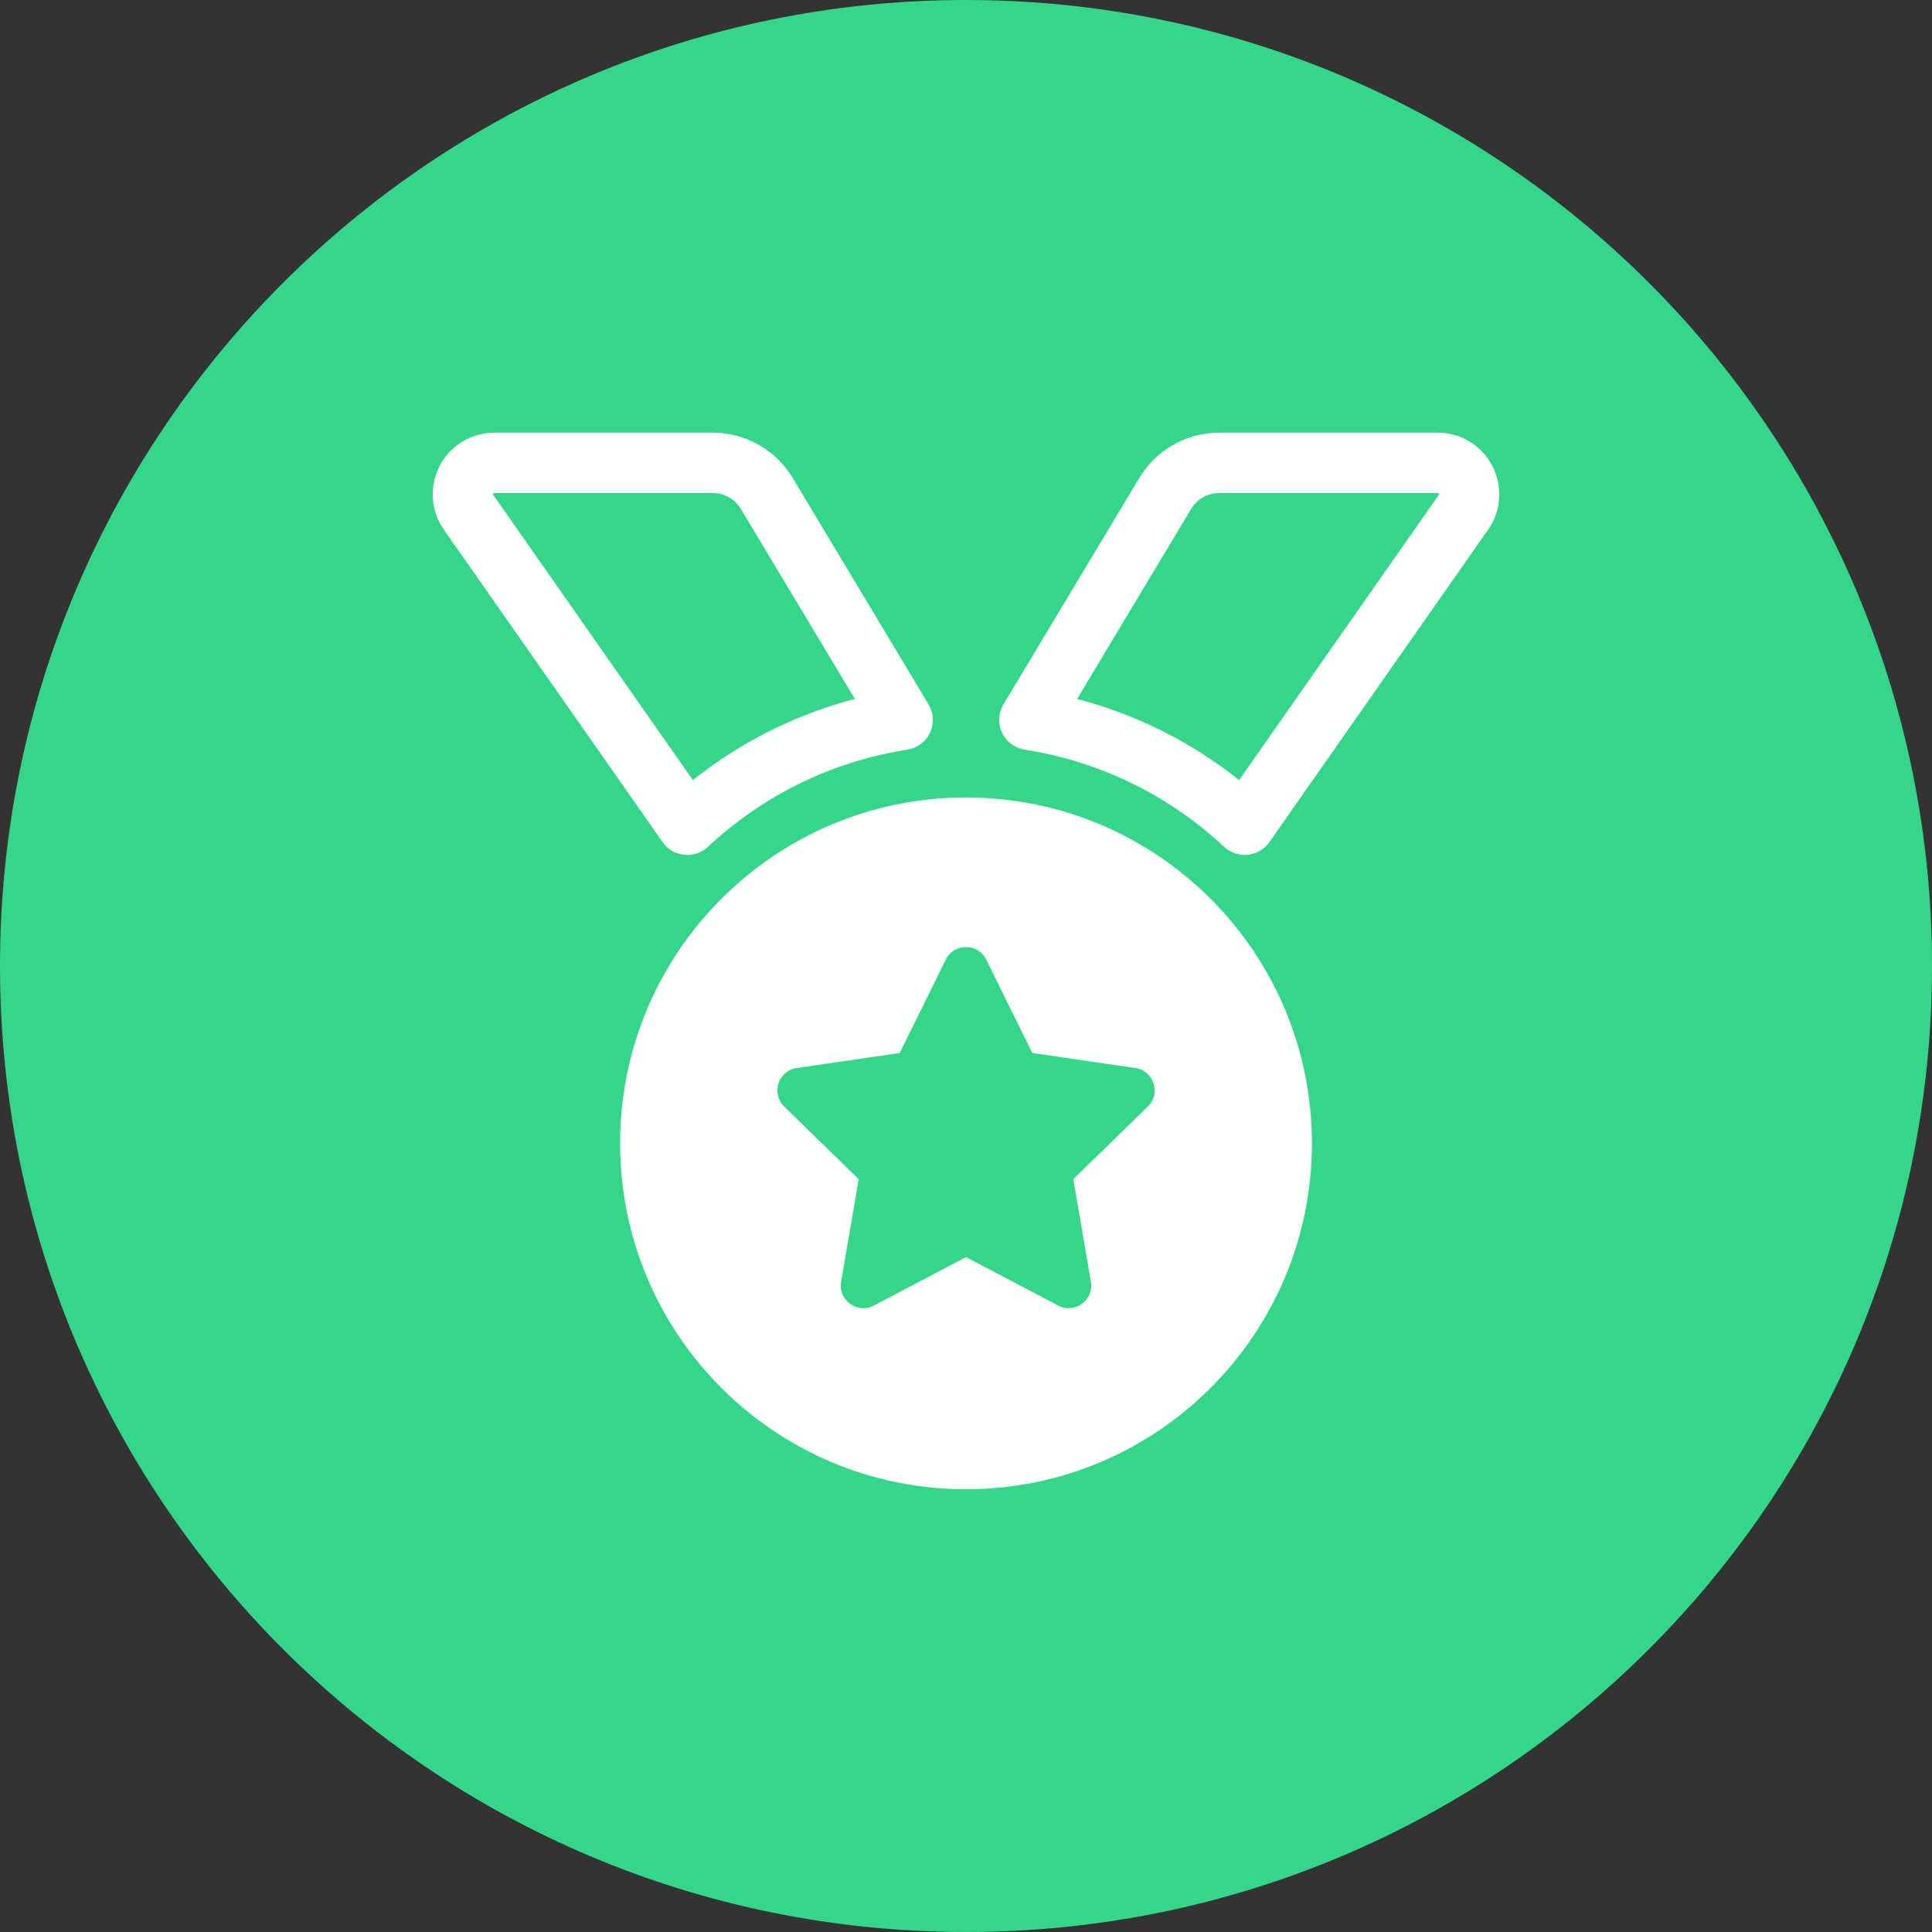 <svg width="96" height="96" viewBox="0 0 96 96" fill="none" xmlns="http://www.w3.org/2000/svg">
<rect x="0" y="0" width="96" height="96" fill="#333333" stroke="none"/>
<path d="M48 96C74.51 96 96 74.51 96 48C96 21.49 74.51 0 48 0C21.49 0 0 21.49 0 48C0 74.51 21.49 96 48 96Z" fill="#34D789"/>
<path d="M48 39.625C38.508 39.625 30.812 47.32 30.812 56.813C30.812 66.305 38.508 74 48 74C57.492 74 65.188 66.305 65.188 56.813C65.188 47.32 57.492 39.625 48 39.625ZM57.035 54.983L53.331 58.592L54.207 63.691C54.363 64.606 53.4 65.304 52.581 64.872L48 62.465L43.42 64.872C42.6 65.307 41.638 64.605 41.794 63.691L42.67 58.592L38.966 54.983C38.3 54.334 38.668 53.202 39.586 53.069L44.706 52.323L46.994 47.683C47.2 47.265 47.599 47.059 47.998 47.059C48.399 47.059 48.801 47.268 49.007 47.683L51.295 52.323L56.415 53.069C57.333 53.202 57.701 54.334 57.035 54.983Z" fill="white"/>
<path d="M38.1 24.518L44.851 35.769C40.745 36.409 37.054 38.271 34.151 40.983L23.285 25.459C22.561 24.423 23.301 23 24.565 23H35.42C35.96 23 36.49 23.14 36.96 23.406C37.429 23.672 37.822 24.055 38.1 24.518Z" stroke="white" stroke-width="3" stroke-linejoin="round"/>
<path d="M60.58 23H71.435C72.699 23 73.439 24.423 72.715 25.459L61.849 40.981C58.946 38.271 55.255 36.409 51.149 35.769L57.9 24.518C58.465 23.576 59.483 23 60.58 23Z" stroke="white" stroke-width="3" stroke-linejoin="round"/>
</svg>
